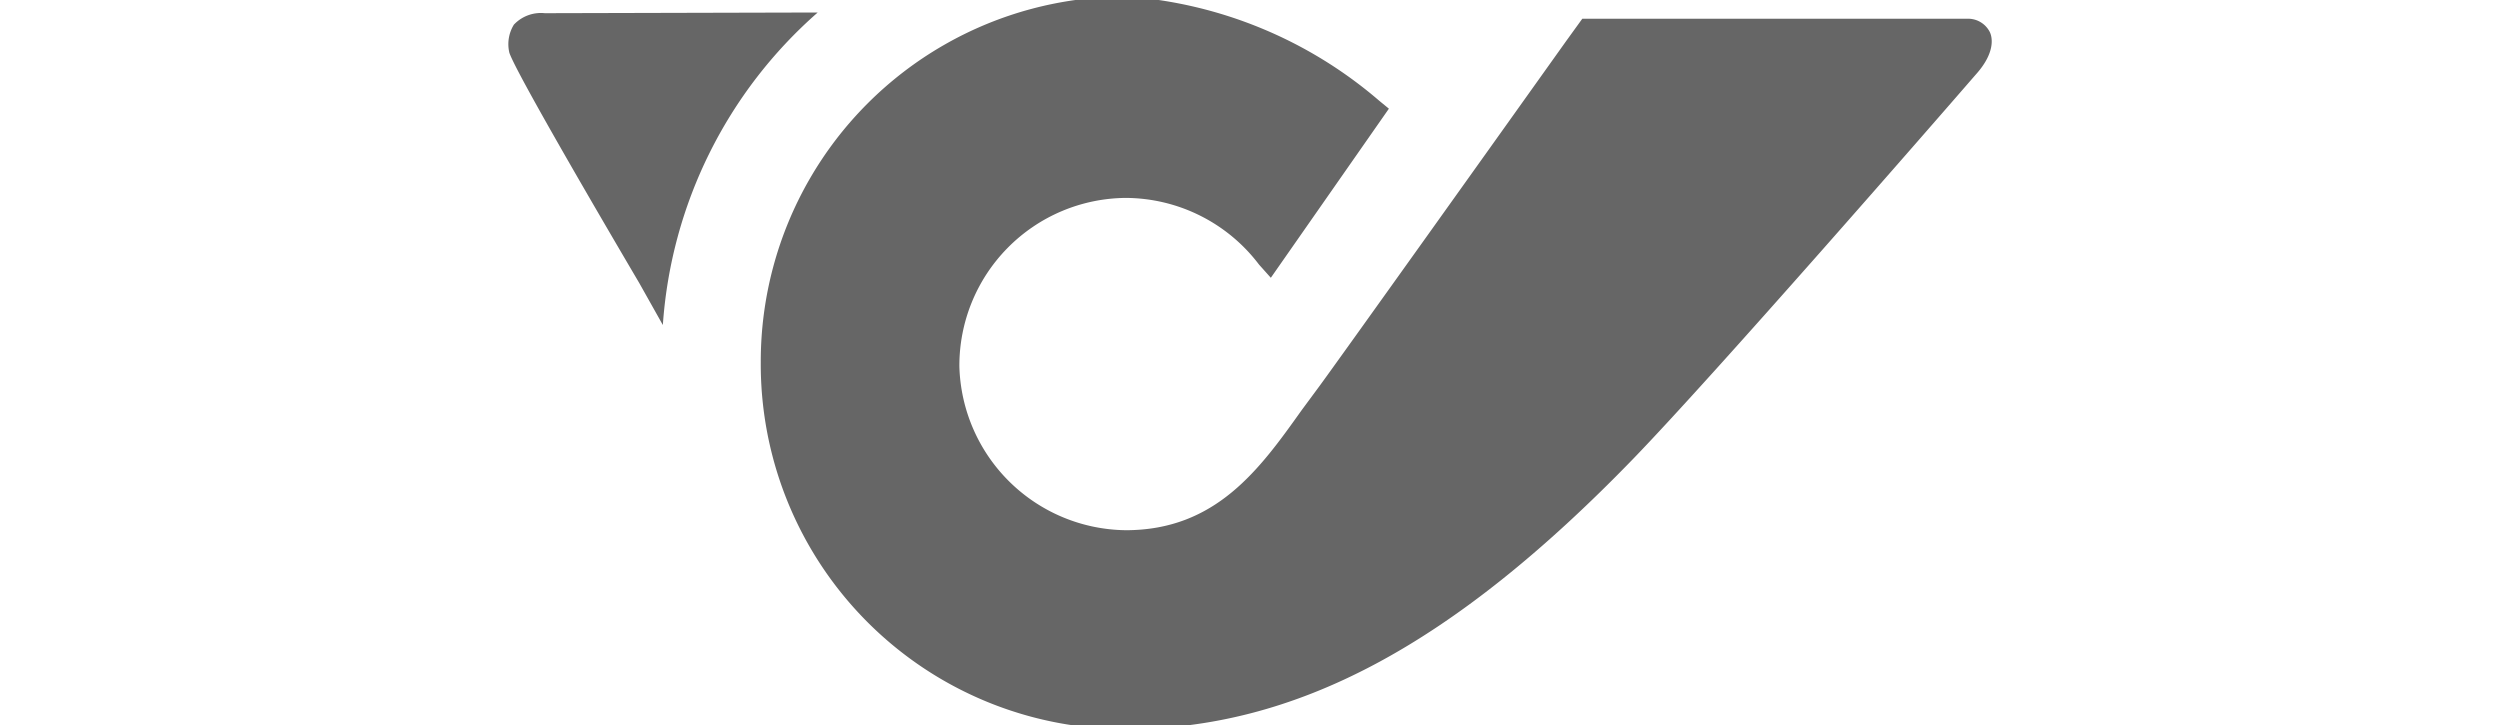 <svg id="Layer_1" data-name="Layer 1" xmlns="http://www.w3.org/2000/svg" viewBox="0 0 72 20.88"><defs><style>.cls-1{fill:#666;}</style></defs><title>ICON FILE</title><path class="cls-1" d="M15.69.38a1.07,1.07,0,0,0-.89.33,1.07,1.07,0,0,0-.13.81c.2.6,2.91,5.22,3.74,6.63l.68,1.21a13.17,13.17,0,0,1,4.46-9Zm6.22,10.06A10.51,10.51,0,0,0,32.41,21c4.9,0,9.41-2.4,14.63-7.79,2.34-2.42,8.63-9.64,9.86-11.06.57-.63.48-1.07.41-1.22a.7.7,0,0,0-.66-.39H45.57l-.47.65c-1.81,2.54-6.62,9.28-7.1,9.93l-.51.69c-1.21,1.7-2.47,3.46-5.07,3.46a4.85,4.85,0,0,1-4.79-4.71,4.83,4.83,0,0,1,4.79-4.86,4.84,4.84,0,0,1,3.84,1.92L36.6,8,40,3.13l-.28-.23a12.53,12.53,0,0,0-7.26-3A10.51,10.51,0,0,0,21.91,10.44Z"/></svg>